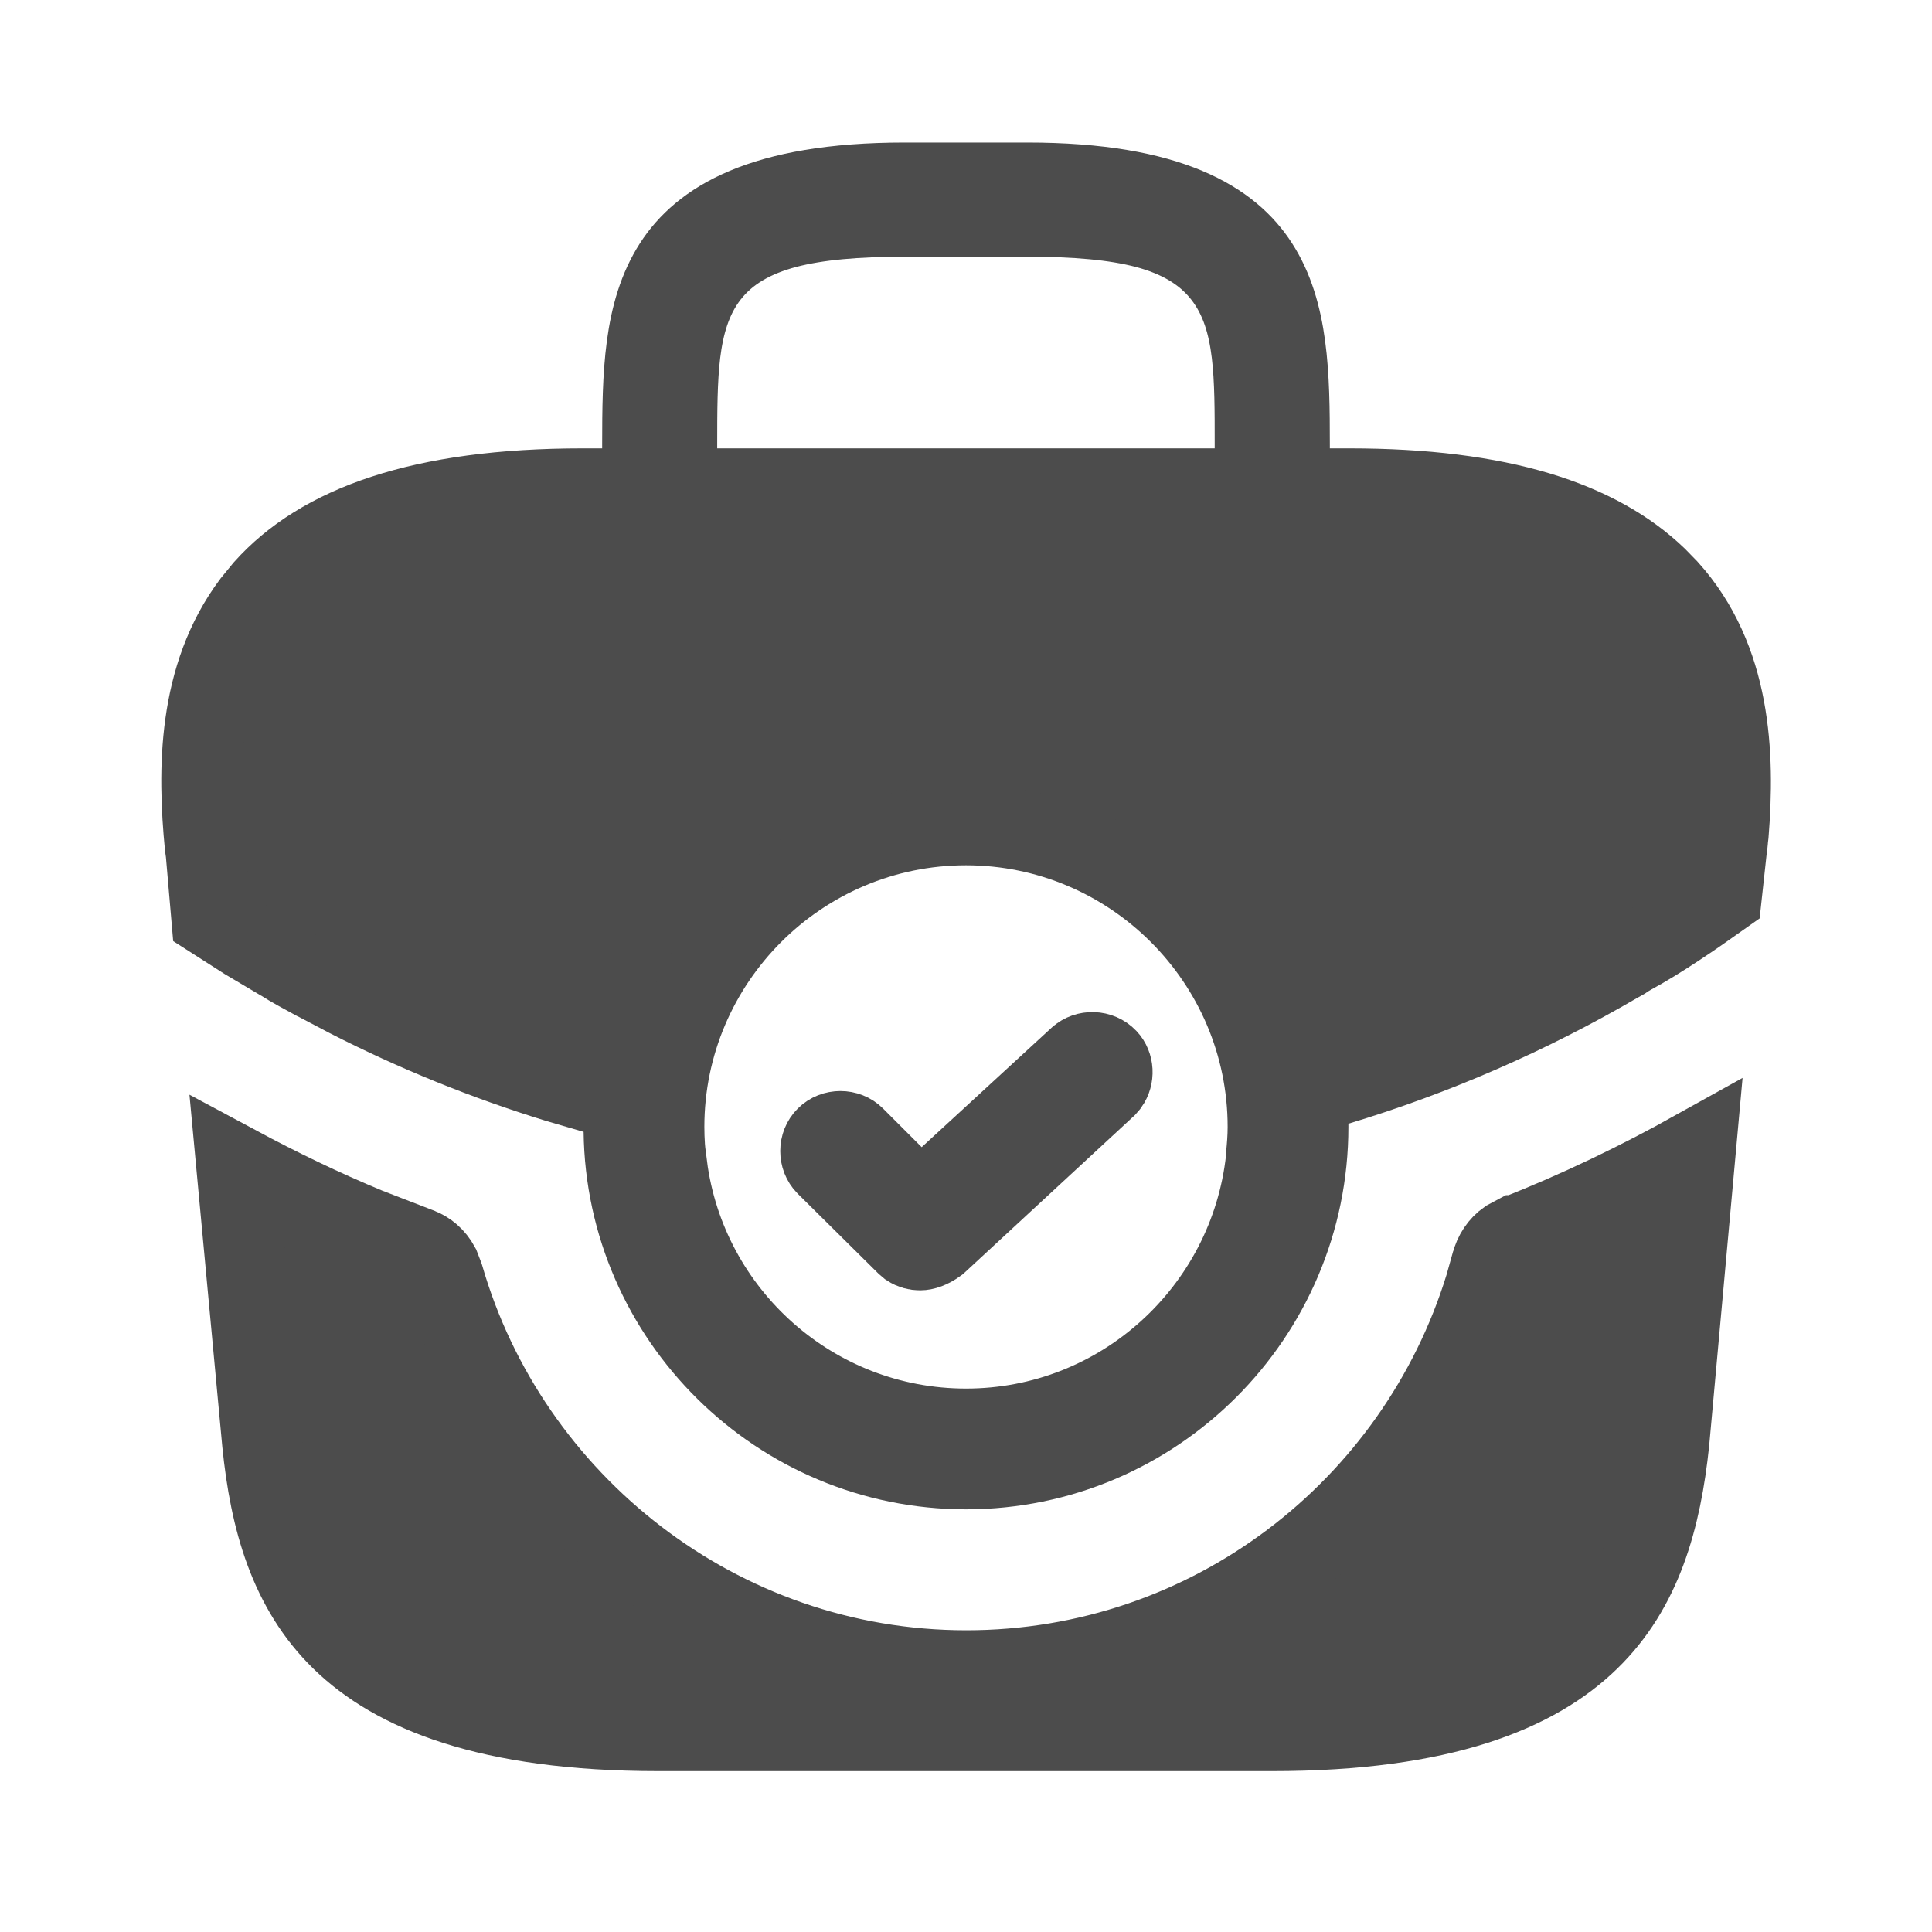 <svg width="20" height="20" viewBox="0 0 20 20" fill="none" xmlns="http://www.w3.org/2000/svg">
<path d="M9.366 1.892H10.633C12.129 1.892 12.742 2.303 13.024 2.742C13.338 3.229 13.35 3.879 13.35 4.608V5.058H13.967C15.537 5.058 16.542 5.394 17.149 5.976L17.266 6.096C17.924 6.824 17.958 7.814 17.893 8.633C17.889 8.664 17.886 8.69 17.885 8.708L17.881 8.748L17.877 8.771L17.822 9.276C17.512 9.496 17.189 9.718 16.884 9.884L16.876 9.888L16.869 9.893C16.854 9.902 16.839 9.91 16.828 9.917C16.816 9.925 16.81 9.929 16.802 9.935L16.772 9.952L16.76 9.958L16.748 9.965C15.834 10.499 14.856 10.927 13.838 11.234L13.542 11.323V11.666C13.542 13.619 11.953 15.208 10 15.208C8.062 15.208 6.481 13.642 6.458 11.712L6.454 11.398L6.151 11.315L5.777 11.206C5.031 10.977 4.301 10.681 3.605 10.325L3.259 10.143L3.254 10.141L3.075 10.043C3.019 10.012 2.967 9.981 2.917 9.949L2.905 9.941L2.894 9.936L2.545 9.729L2.19 9.502L2.132 8.831L2.131 8.819L2.129 8.808L2.122 8.759C2.046 7.979 2.042 7.004 2.613 6.243L2.735 6.094C3.319 5.441 4.356 5.058 6.033 5.058H6.65V4.608C6.65 3.879 6.662 3.229 6.976 2.742C7.259 2.303 7.87 1.892 9.366 1.892ZM10 8.541C8.278 8.541 6.875 9.944 6.875 11.666C6.875 11.802 6.884 11.94 6.904 12.071L6.905 12.07C7.103 13.604 8.416 14.791 10 14.791C11.608 14.791 12.933 13.57 13.106 12.004L13.108 11.98V11.958C13.116 11.874 13.125 11.775 13.125 11.666C13.125 9.944 11.722 8.541 10 8.541ZM9.366 2.241C8.868 2.241 8.462 2.275 8.138 2.36C7.806 2.448 7.532 2.597 7.339 2.845C7.151 3.086 7.077 3.372 7.042 3.655C7.008 3.935 7.008 4.263 7.008 4.608V5.058H12.991V4.608C12.991 4.263 12.992 3.935 12.958 3.655C12.924 3.372 12.849 3.086 12.66 2.845C12.467 2.598 12.194 2.448 11.862 2.36C11.538 2.275 11.131 2.241 10.633 2.241H9.366Z" fill="#4C4C4C" stroke="#4C4C4C" stroke-width="0.833"/>
<path d="M11.168 10.946C11.247 10.873 11.383 10.875 11.462 10.959C11.527 11.028 11.533 11.142 11.476 11.222L11.45 11.252L9.702 12.869C9.627 12.924 9.565 12.941 9.525 12.941C9.485 12.941 9.446 12.931 9.411 12.908L9.378 12.88L9.377 12.879L8.552 12.062C8.474 11.983 8.474 11.848 8.553 11.77C8.632 11.691 8.768 11.691 8.847 11.77L9.529 12.452L9.823 12.182L11.165 10.948L11.168 10.946Z" fill="#4C4C4C" stroke="#4C4C4C" stroke-width="0.833"/>
<path d="M17.279 14.924C17.195 15.725 16.995 16.447 16.449 16.977C15.906 17.506 14.943 17.918 13.168 17.918H6.818C5.042 17.918 4.08 17.506 3.538 16.979C2.994 16.45 2.796 15.732 2.716 14.938H2.716L2.448 12.066C2.888 12.302 3.34 12.521 3.802 12.712L4.335 12.918L4.337 12.919C4.423 12.95 4.499 13.014 4.55 13.108L4.591 13.214L4.592 13.217C5.267 15.556 7.443 17.293 10.002 17.293C12.523 17.293 14.662 15.627 15.374 13.315L15.437 13.09L15.439 13.085C15.466 12.979 15.524 12.893 15.605 12.836L15.693 12.789H15.695C16.346 12.533 16.966 12.233 17.553 11.906L17.279 14.924Z" fill="#4C4C4C" stroke="#4C4C4C" stroke-width="0.833"/>
</svg>
